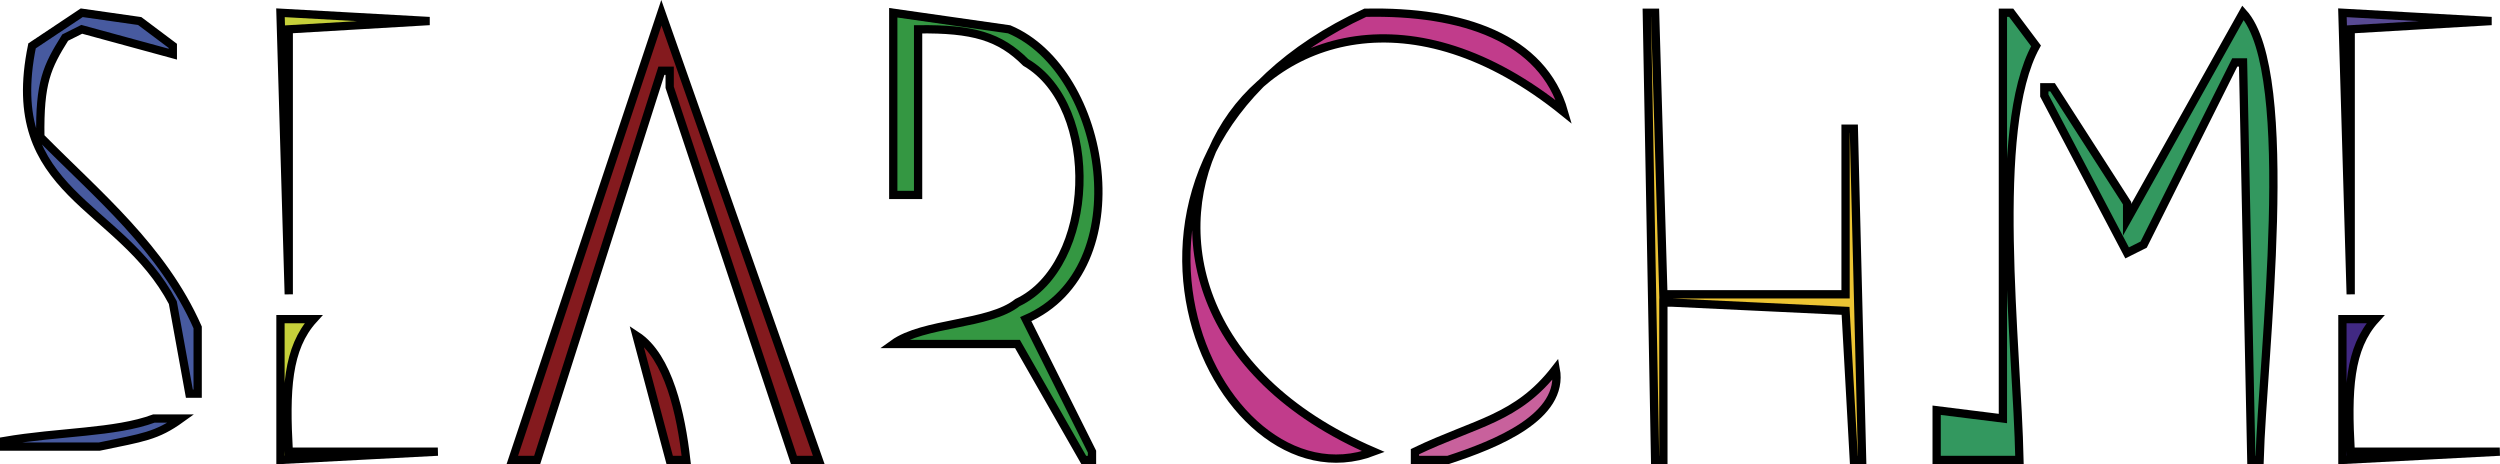 <svg xmlns="http://www.w3.org/2000/svg" viewBox="0 0 301.9 56.07"><defs><style>.cls-1{fill:#475a9f;}.cls-1,.cls-10,.cls-2,.cls-3,.cls-4,.cls-5,.cls-6,.cls-7,.cls-8,.cls-9{stroke:#000;stroke-miterlimit:10;fill-rule:evenodd;}.cls-2{fill:#c6d03a;}.cls-3{fill:#841a1e;}.cls-4{fill:#349742;}.cls-5{fill:#c13c8b;}.cls-6{fill:#ecc433;}.cls-7{fill:#33985f;}.cls-8{fill:#584a93;}.cls-9{fill:#412983;}.cls-10{fill:#c8619c;}</style></defs><title>Search.Me</title><g id="Capa_2" data-name="Capa 2"><g id="Capa_1-2" data-name="Capa 1"><path class="cls-1" d="M9.87,1.54l-6,4c-3.68,17.94,10.58,18.86,17,31l2,11h1v-8c-4.24-9.58-12.09-16-19-23-.1-6.62.79-8.45,3-12l2-1,11,3v-1l-4-3Z"/><path class="cls-2" d="M33.87,1.54l1,34v-32l17-1Z"/><path class="cls-3" d="M79.87,1.54l-18,54h3l15-47h1v2l15,45h3Z"/><path class="cls-4" d="M107.87,1.54v22h3v-20c6.61-.08,9.85.85,13,4,9.14,5.35,8.45,24.52-1,29-3.41,2.73-11.34,2.36-15,5h15l8,14h1v-1l-8-16c13.82-6,9.9-30-2-35Z"/><path class="cls-5" d="M164.87,1.54c-37.79,17.47-18.45,60.37,1,53-43.17-18.59-13.55-70.56,23-41C186.3,4.57,176.59,1.29,164.87,1.54Z"/><path class="cls-6" d="M222.87,37.54l1,18h1l-1-40h-1v20h-22l-1-34h-1l1,54h1v-19h1Z"/><path class="cls-7" d="M233.87,49.54v6h10c-.28-13.92-3.54-40,2-50l-3-4h-1v49Z"/><path class="cls-7" d="M270.87,1.54l-14,25v-2l-9-14h-1v1l10,19,2-1,11-22h1l1,48h1C273.2,43.31,277.48,8.85,270.87,1.54Z"/><path class="cls-8" d="M282.87,1.54l1,34v-32l17-1Z"/><path class="cls-2" d="M33.87,55.54l19-1h-18c-.41-7.4-.2-12.48,3-16h-4Z"/><path class="cls-9" d="M282.87,55.54l19-1h-18c-.41-7.4-.2-12.48,3-16h-4Z"/><path class="cls-3" d="M76.87,40.54l4,15h2C82.24,50.05,80.76,43.09,76.87,40.54Z"/><path class="cls-10" d="M187.87,44.54c-4.67,6.05-9.57,6.45-17,10v1h4C180.68,53.64,188.94,50.35,187.87,44.54Z"/><path class="cls-1" d="M18.59,50.54C13.89,52.28,7.17,52.11.5,53.26v.67H12c5.27-1.1,6.89-1.25,9.86-3.39Z"/></g></g></svg>